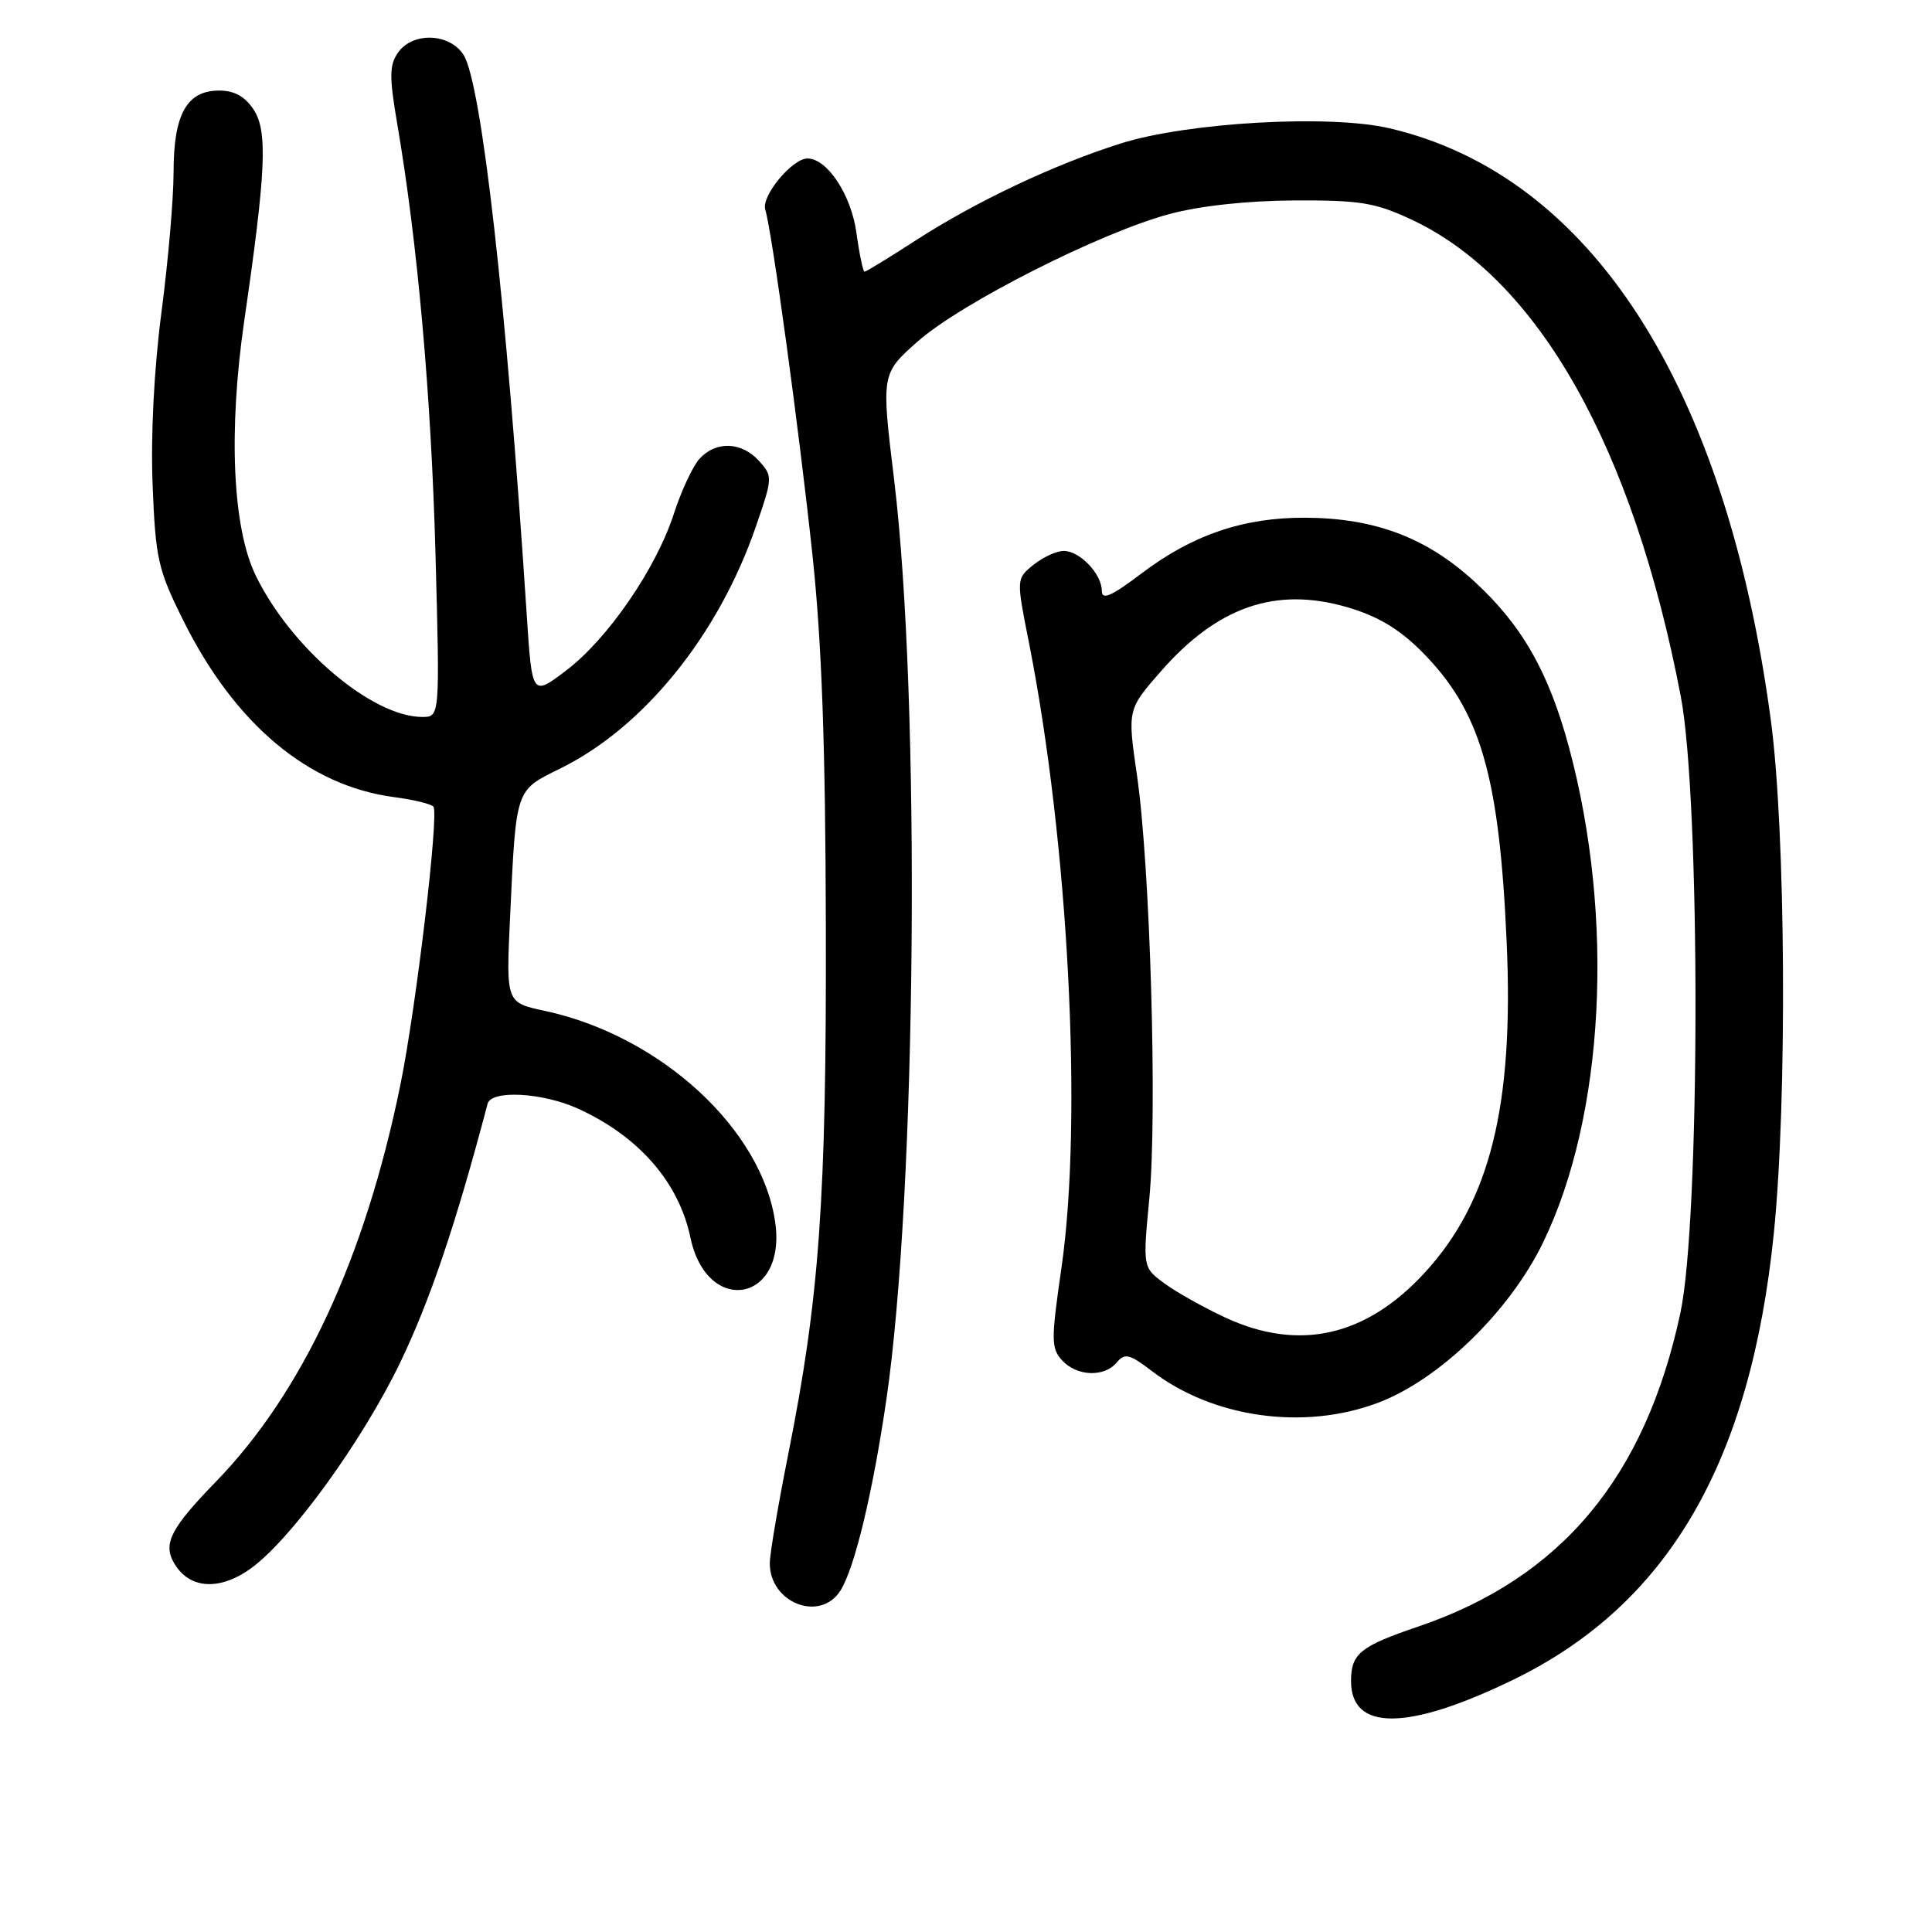 <?xml version="1.0" encoding="UTF-8" standalone="no"?>
<!DOCTYPE svg PUBLIC "-//W3C//DTD SVG 1.1//EN" "http://www.w3.org/Graphics/SVG/1.1/DTD/svg11.dtd" >
<svg xmlns="http://www.w3.org/2000/svg" xmlns:xlink="http://www.w3.org/1999/xlink" version="1.1" viewBox="0 0 256 256">
 <g >
 <path fill="currentColor"
d=" M 200.54 222.56 C 221.00 212.60 231.95 193.84 235.04 163.43 C 236.83 145.89 236.62 110.06 234.64 95.39 C 228.68 51.03 210.76 23.22 184.12 17.00 C 176.20 15.14 157.36 16.21 148.50 19.01 C 139.62 21.82 129.26 26.72 121.22 31.93 C 117.76 34.17 114.76 36.00 114.56 36.00 C 114.36 36.00 113.87 33.68 113.48 30.84 C 112.79 25.82 109.61 21.00 107.00 21.00 C 104.97 21.00 100.86 25.97 101.40 27.77 C 102.31 30.76 105.87 56.83 107.65 73.50 C 108.89 85.08 109.38 98.76 109.43 123.00 C 109.51 159.02 108.58 171.96 104.44 192.72 C 103.10 199.44 102.00 205.93 102.00 207.14 C 102.00 212.42 108.69 215.00 111.37 210.75 C 113.24 207.79 115.65 197.77 117.45 185.45 C 121.46 158.04 122.01 92.64 118.47 63.51 C 116.77 49.52 116.77 49.52 121.63 45.22 C 127.42 40.12 145.86 30.79 155.00 28.35 C 159.02 27.27 165.32 26.59 171.50 26.56 C 180.24 26.52 182.20 26.84 187.06 29.11 C 203.82 36.96 216.39 59.23 222.71 92.26 C 225.34 105.99 225.30 161.66 222.66 173.98 C 217.99 195.77 206.86 209.08 187.95 215.52 C 180.25 218.13 179.04 219.11 179.02 222.68 C 178.97 229.43 186.51 229.38 200.54 222.56 Z  M 33.19 207.86 C 38.47 204.10 47.96 191.04 53.01 180.58 C 56.98 172.34 60.41 162.19 64.61 146.25 C 65.10 144.40 71.87 144.76 76.57 146.89 C 84.64 150.56 89.95 156.65 91.49 164.00 C 93.66 174.36 104.15 172.61 102.74 162.12 C 101.08 149.70 87.56 137.24 72.17 133.94 C 67.06 132.85 67.06 132.85 67.58 121.67 C 68.40 104.29 68.23 104.80 74.26 101.82 C 85.32 96.37 95.19 84.16 100.14 69.82 C 102.40 63.28 102.40 63.10 100.57 61.07 C 98.26 58.52 94.85 58.40 92.68 60.80 C 91.79 61.79 90.27 65.05 89.30 68.05 C 86.95 75.33 80.53 84.67 75.00 88.86 C 70.50 92.27 70.50 92.27 69.79 81.39 C 67.10 40.11 63.80 10.96 61.41 7.25 C 59.54 4.37 54.67 4.21 52.74 6.97 C 51.59 8.61 51.57 10.15 52.62 16.32 C 55.32 32.05 57.13 52.38 57.70 73.25 C 58.29 95.00 58.29 95.00 55.96 95.00 C 49.31 95.00 38.52 85.84 33.87 76.23 C 30.81 69.91 30.24 57.14 32.37 42.46 C 35.25 22.71 35.48 17.39 33.62 14.54 C 32.46 12.78 31.06 12.00 29.03 12.00 C 24.75 12.00 23.00 15.14 23.00 22.80 C 23.00 26.30 22.28 34.64 21.40 41.33 C 20.42 48.80 19.96 57.63 20.22 64.20 C 20.61 74.06 20.93 75.47 24.28 82.20 C 31.11 95.94 40.85 104.12 52.20 105.62 C 54.86 105.97 57.22 106.55 57.44 106.90 C 58.16 108.07 55.13 133.56 53.06 143.71 C 48.37 166.70 40.09 184.52 28.58 196.36 C 22.75 202.36 21.64 204.45 22.95 206.91 C 24.89 210.52 28.93 210.90 33.19 207.86 Z  M 182.53 185.90 C 190.67 182.86 200.03 173.79 204.47 164.63 C 212.61 147.85 213.98 121.61 207.90 99.03 C 205.20 89.01 201.64 82.79 195.30 76.99 C 188.99 71.23 182.16 68.65 173.00 68.60 C 164.82 68.55 158.01 70.86 151.25 75.99 C 147.30 78.98 146.00 79.56 146.00 78.31 C 146.00 76.07 143.09 73.00 140.96 73.00 C 140.00 73.00 138.20 73.83 136.94 74.84 C 134.66 76.69 134.66 76.69 136.33 85.09 C 141.58 111.62 143.49 148.34 140.65 167.99 C 139.27 177.53 139.27 178.65 140.72 180.24 C 142.66 182.38 146.32 182.53 147.98 180.53 C 149.04 179.25 149.67 179.41 152.68 181.71 C 160.77 187.88 172.75 189.56 182.53 185.90 Z  M 162.31 174.56 C 159.45 173.23 155.84 171.20 154.27 170.04 C 151.42 167.94 151.42 167.94 152.30 158.72 C 153.36 147.48 152.40 114.72 150.66 102.76 C 149.39 94.02 149.39 94.02 153.80 88.98 C 161.33 80.37 169.04 77.71 178.49 80.45 C 182.53 81.63 185.36 83.31 188.35 86.30 C 196.18 94.15 198.68 102.69 199.65 125.05 C 200.59 146.53 197.43 159.22 188.80 168.62 C 181.00 177.12 172.09 179.12 162.31 174.56 Z "/>
</g>
</svg>